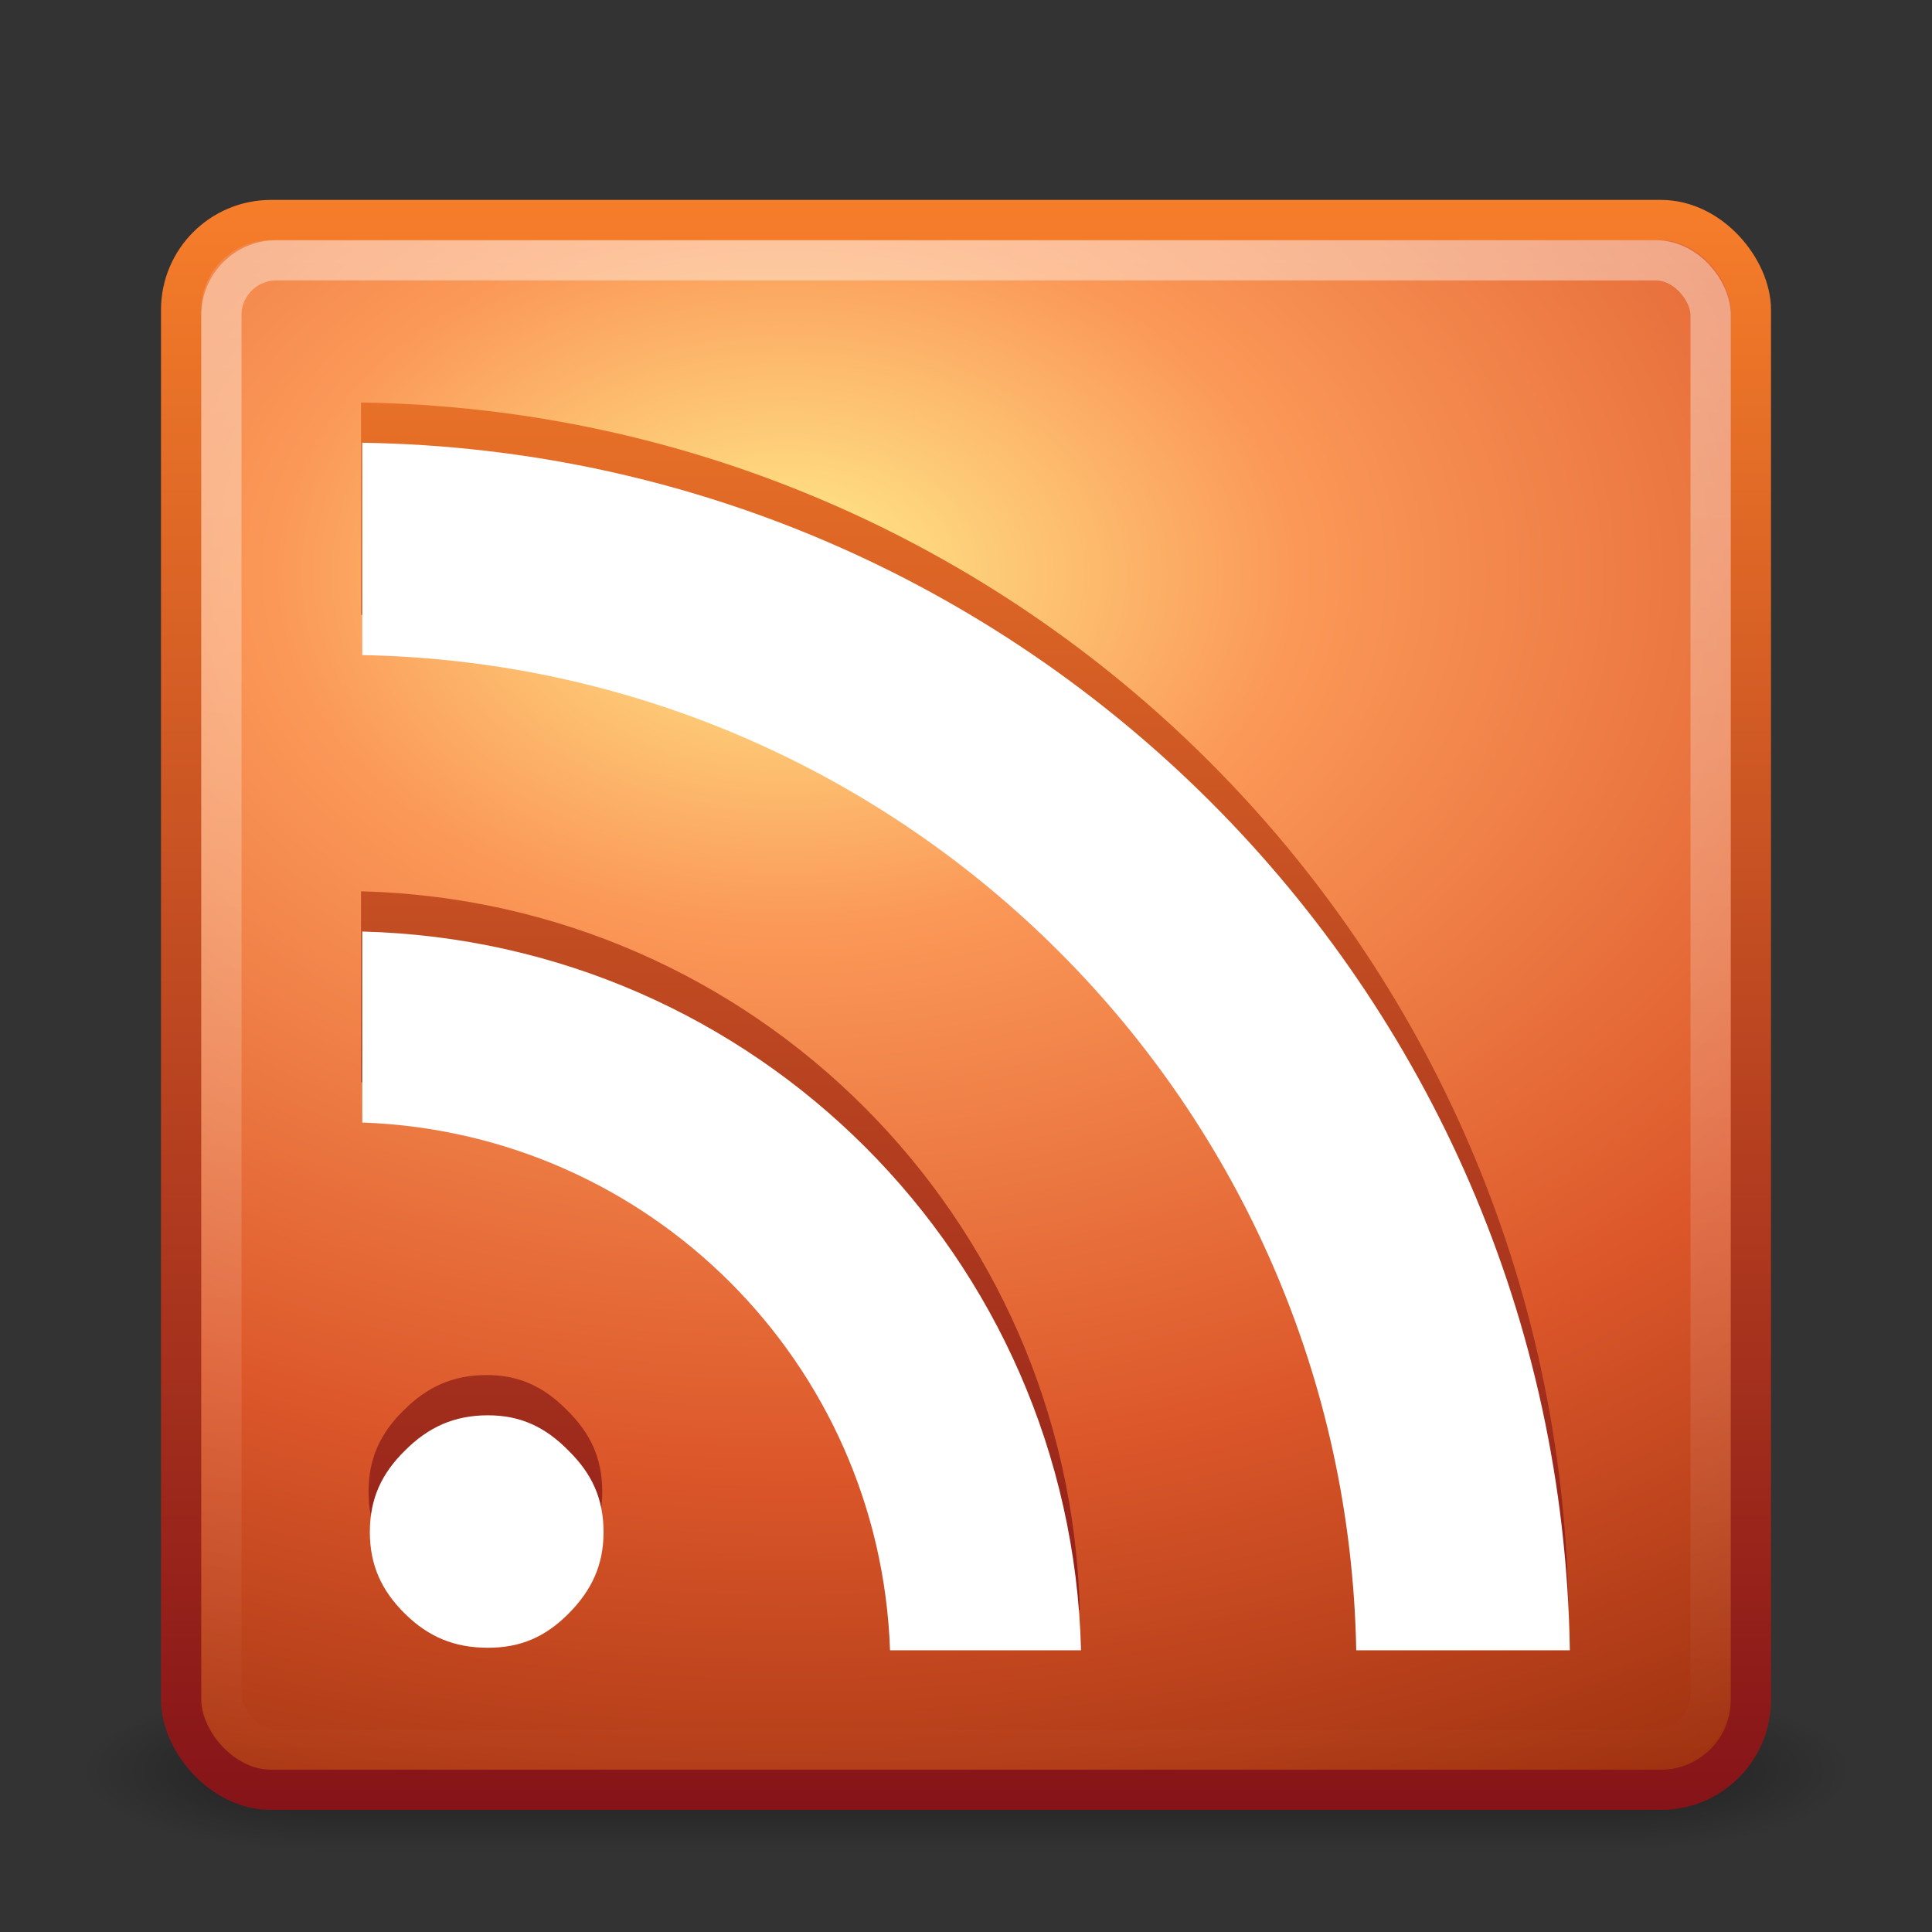 <?xml version="1.0" encoding="UTF-8" standalone="no"?>
<!-- Created with Inkscape (http://www.inkscape.org/) -->

<svg
   xmlns:svg="http://www.w3.org/2000/svg"
   xmlns="http://www.w3.org/2000/svg"
   xmlns:xlink="http://www.w3.org/1999/xlink"
   version="1.0"
   width="48"
   height="48"
   id="svg9206">
  <rect width="100%" height="100%" fill="#333333" stroke="none"/>
  <defs
     id="defs9208">
    <linearGradient
       id="linearGradient3702">
      <stop
         id="stop3704"
         style="stop-color:black;stop-opacity:0"
         offset="0" />
      <stop
         id="stop3710"
         style="stop-color:black;stop-opacity:1"
         offset="0.5" />
      <stop
         id="stop3706"
         style="stop-color:black;stop-opacity:0"
         offset="1" />
    </linearGradient>
    <linearGradient
       x1="25.058"
       y1="47.028"
       x2="25.058"
       y2="39.999"
       id="linearGradient2877"
       xlink:href="#linearGradient3702"
       gradientUnits="userSpaceOnUse" />
    <radialGradient
       cx="4.993"
       cy="43.5"
       r="2.5"
       fx="4.993"
       fy="43.5"
       id="radialGradient2875"
       xlink:href="#linearGradient3688"
       gradientUnits="userSpaceOnUse"
       gradientTransform="matrix(2.004,0,0,1.4,-20.012,-104.4)" />
    <linearGradient
       id="linearGradient3688">
      <stop
         id="stop3690"
         style="stop-color:black;stop-opacity:1"
         offset="0" />
      <stop
         id="stop3692"
         style="stop-color:black;stop-opacity:0"
         offset="1" />
    </linearGradient>
    <radialGradient
       cx="4.993"
       cy="43.5"
       r="2.5"
       fx="4.993"
       fy="43.5"
       id="radialGradient2873"
       xlink:href="#linearGradient3688"
       gradientUnits="userSpaceOnUse"
       gradientTransform="matrix(2.004,0,0,1.4,27.988,-17.4)" />
    <linearGradient
       x1="24"
       y1="44"
       x2="24"
       y2="3.899"
       id="linearGradient2865"
       xlink:href="#linearGradient2490-113-765"
       gradientUnits="userSpaceOnUse"
       gradientTransform="translate(0,0.967)" />
    <linearGradient
       id="linearGradient3839">
      <stop
         id="stop3841"
         style="stop-color:#ffed8c;stop-opacity:1"
         offset="0" />
      <stop
         id="stop3843"
         style="stop-color:#fb9858;stop-opacity:1"
         offset="0.262" />
      <stop
         id="stop3845"
         style="stop-color:#dc572a;stop-opacity:1"
         offset="0.661" />
      <stop
         id="stop3847"
         style="stop-color:#9f3110;stop-opacity:1"
         offset="1" />
    </linearGradient>
    <radialGradient
       cx="12.011"
       cy="10.291"
       r="20"
       fx="12.011"
       fy="10.291"
       id="radialGradient2863"
       xlink:href="#linearGradient3839"
       gradientUnits="userSpaceOnUse"
       gradientTransform="matrix(5.6341942e-8,1.68,-2.424,1.0380855e-8,44.478,-5.927)" />
    <linearGradient
       id="linearGradient3308-4-6">
      <stop
         id="stop3310-1-4"
         style="stop-color:white;stop-opacity:1"
         offset="0" />
      <stop
         id="stop3312-5-3"
         style="stop-color:white;stop-opacity:0"
         offset="1" />
    </linearGradient>
    <linearGradient
       x1="24"
       y1="5"
       x2="24"
       y2="43"
       id="linearGradient2855"
       xlink:href="#linearGradient3308-4-6"
       gradientUnits="userSpaceOnUse"
       gradientTransform="translate(0,0.967)" />
    <linearGradient
       x1="10.519"
       y1="42.467"
       x2="10.519"
       y2="0.557"
       id="linearGradient9196"
       xlink:href="#linearGradient2490-113-765"
       gradientUnits="userSpaceOnUse"
       gradientTransform="matrix(0.952,0,0,0.953,2.23,4.372)" />
    <linearGradient
       x1="33.995"
       y1="45.463"
       x2="33.995"
       y2="6.005"
       id="linearGradient9204"
       xlink:href="#linearGradient2490-113-765"
       gradientUnits="userSpaceOnUse" />
    <linearGradient
       id="linearGradient2490-113-765">
      <stop
         id="stop3686"
         style="stop-color:#861318;stop-opacity:1"
         offset="0" />
      <stop
         id="stop3688"
         style="stop-color:#f67e2a;stop-opacity:1"
         offset="1" />
    </linearGradient>
    <linearGradient
       x1="10.519"
       y1="42.467"
       x2="10.519"
       y2="0.557"
       id="linearGradient8638"
       xlink:href="#linearGradient2490-113-765"
       gradientUnits="userSpaceOnUse"
       gradientTransform="matrix(0.952,0,0,0.953,2.23,4.372)" />
  </defs>
  <g
     id="layer1">
    <g
       transform="matrix(1.1,0,0,0.444,-2.4,25.111)"
       id="g2036"
       style="display:inline">
      <g
         transform="matrix(1.053,0,0,1.286,-1.263,-13.429)"
         id="g3712"
         style="opacity:0.4">
        <rect
           width="5"
           height="7"
           x="38"
           y="40"
           id="rect2801"
           style="fill:url(#radialGradient2873);fill-opacity:1;stroke:none" />
        <rect
           width="5"
           height="7"
           x="-10"
           y="-47"
           transform="scale(-1,-1)"
           id="rect3696"
           style="fill:url(#radialGradient2875);fill-opacity:1;stroke:none" />
        <rect
           width="28"
           height="7"
           x="10"
           y="40"
           id="rect3700"
           style="fill:url(#linearGradient2877);fill-opacity:1;stroke:none" />
      </g>
    </g>
    <rect
       width="39"
       height="39"
       rx="2.232"
       ry="2.232"
       x="4.5"
       y="5.467"
       id="rect5505"
       style="fill:url(#radialGradient2863);fill-opacity:1;stroke:url(#linearGradient2865);stroke-width:1;stroke-linecap:round;stroke-linejoin:round;stroke-miterlimit:4;stroke-opacity:1;stroke-dasharray:none;stroke-dashoffset:0" />
    <rect
       width="37"
       height="37"
       rx="1.365"
       ry="1.365"
       x="5.5"
       y="6.467"
       id="rect6741"
       style="opacity:0.4;fill:none;stroke:url(#linearGradient2855);stroke-width:1;stroke-linecap:round;stroke-linejoin:round;stroke-miterlimit:4;stroke-opacity:1;stroke-dasharray:none;stroke-dashoffset:0" />
    <path
       d="m 8.969,11 0,5.281 c 13.536,0.252 24.47,11.201 24.719,24.75 l 5.312,0 C 38.749,24.551 25.434,11.251 8.969,11 z m 0,12.156 0,4.75 c 7.145,0.249 12.876,5.974 13.125,13.125 l 4.75,0 c -0.251,-9.787 -8.097,-17.624 -17.875,-17.875 z m 3.125,12.031 c -0.838,2.5e-5 -1.482,0.294 -2.062,0.875 -0.581,0.571 -0.875,1.193 -0.875,2.031 0,0.825 0.296,1.462 0.875,2.031 0.577,0.568 1.218,0.844 2.062,0.844 0.818,1.9e-5 1.432,-0.275 2,-0.844 0.582,-0.583 0.875,-1.219 0.875,-2.031 -9e-6,-0.839 -0.294,-1.46 -0.875,-2.031 -0.571,-0.582 -1.189,-0.875 -2,-0.875 z"
       transform="matrix(0.999,0,0,0.999,0.009,-0.989)"
       id="path8685"
       style="font-size:13.59px;font-style:normal;font-variant:normal;font-weight:bold;font-stretch:normal;text-align:start;line-height:125%;writing-mode:lr-tb;text-anchor:start;fill:url(#linearGradient9204);fill-opacity:1;stroke:url(#linearGradient9196);stroke-width:0;stroke-linecap:round;stroke-linejoin:round;stroke-miterlimit:4;stroke-opacity:1;stroke-dasharray:none;font-family:Bitstream Vera Serif" />
    <path
       d="m 8.969,11 0,5.281 c 13.536,0.252 24.47,11.201 24.719,24.75 l 5.312,0 C 38.749,24.551 25.434,11.251 8.969,11 z m 0,12.156 0,4.75 c 7.145,0.249 12.876,5.974 13.125,13.125 l 4.75,0 c -0.251,-9.787 -8.097,-17.624 -17.875,-17.875 z m 3.125,12.031 c -0.838,2.5e-5 -1.482,0.294 -2.062,0.875 -0.581,0.571 -0.875,1.193 -0.875,2.031 0,0.825 0.296,1.462 0.875,2.031 0.577,0.568 1.218,0.844 2.062,0.844 0.818,1.9e-5 1.432,-0.275 2,-0.844 0.582,-0.583 0.875,-1.219 0.875,-2.031 -9e-6,-0.839 -0.294,-1.46 -0.875,-2.031 -0.571,-0.582 -1.189,-0.875 -2,-0.875 z"
       transform="matrix(0.999,0,0,0.999,0.041,0.011)"
       id="path8636"
       style="font-size:13.59px;font-style:normal;font-variant:normal;font-weight:bold;font-stretch:normal;text-align:start;line-height:125%;writing-mode:lr-tb;text-anchor:start;fill:white;fill-opacity:1;stroke:url(#linearGradient8638);stroke-width:0;stroke-linecap:round;stroke-linejoin:round;stroke-miterlimit:4;stroke-opacity:1;stroke-dasharray:none;font-family:Bitstream Vera Serif" />
  </g>
</svg>
